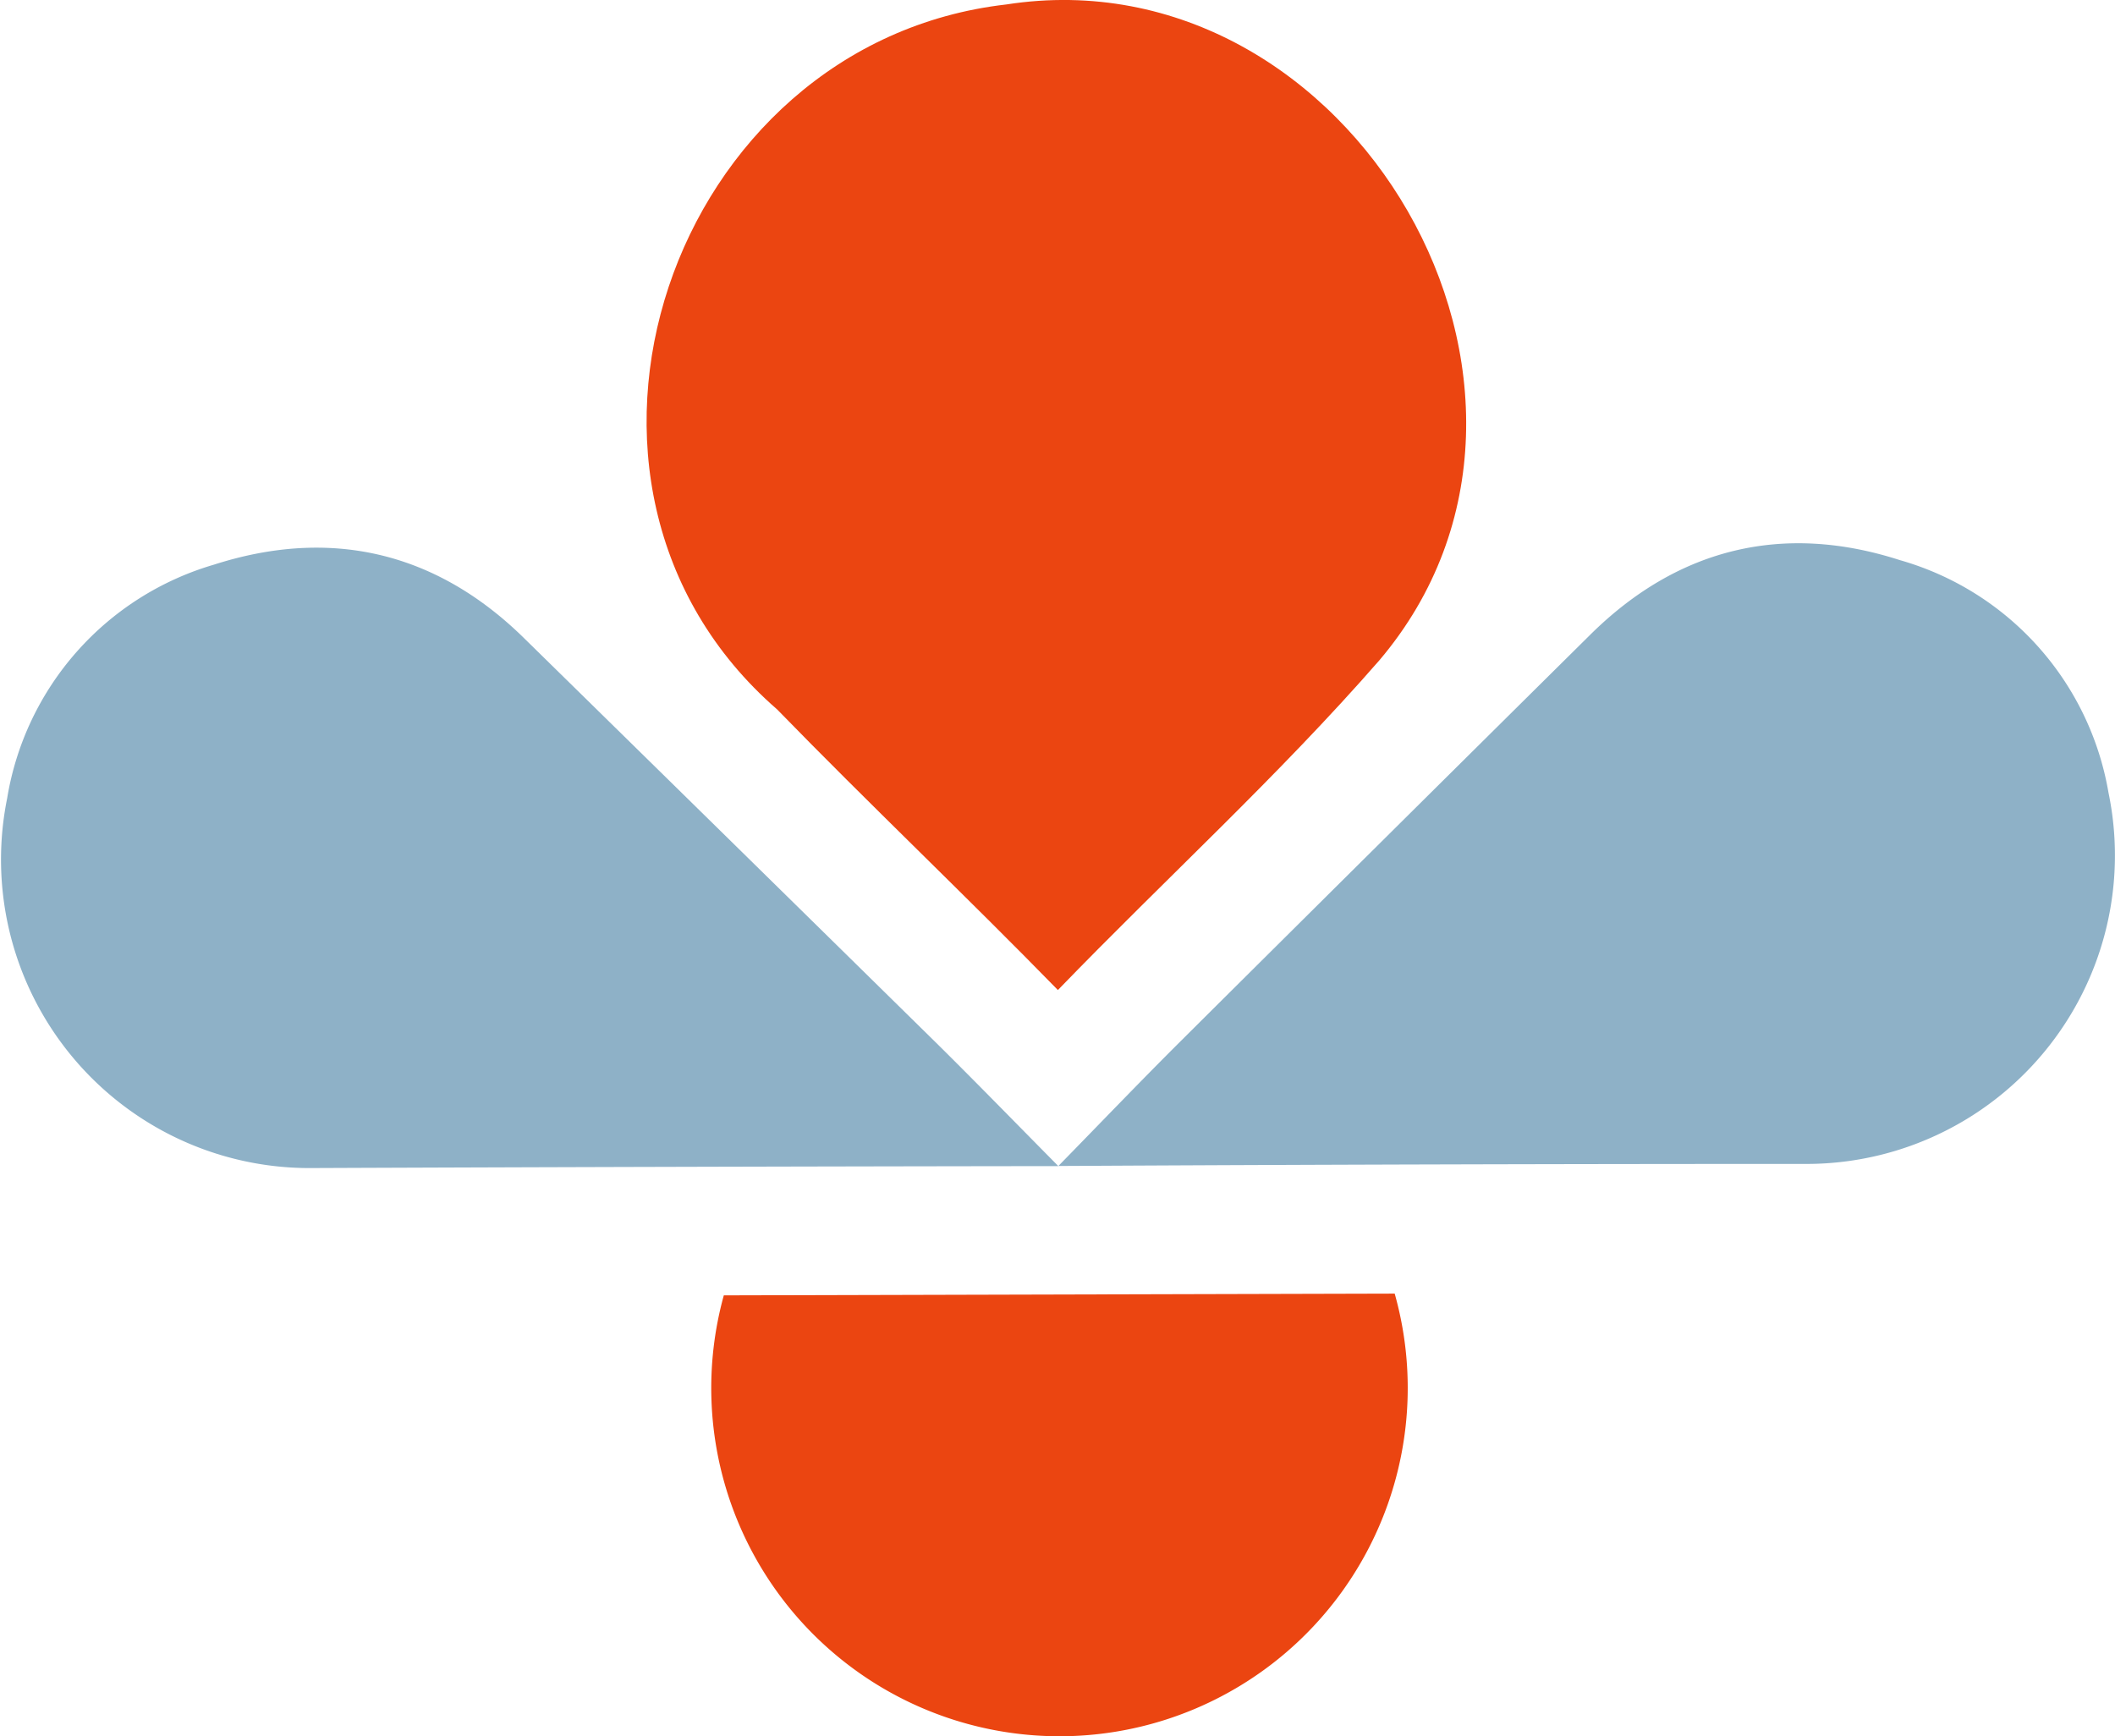 <svg xmlns="http://www.w3.org/2000/svg" viewBox="0 0 133.07 109.24"><defs><style>.cls-1{fill:#8eb1c7;}.cls-2{fill:#eb4511;}</style></defs><g id="Capa_2" data-name="Capa 2"><g id="isotipo"><path class="cls-1" d="M66.59,73.36c2.7-2.76,5.14-5.31,7.64-7.8Q87.15,52.71,100.1,39.89c5.52-5.44,12.15-7,19.43-4.65a18.43,18.43,0,0,1,13.13,14.63,19.41,19.41,0,0,1-19.2,23.36q-22.42,0-44.83.12Z"/><path class="cls-2" d="M66.56,62.29c-5.86-6-11.84-11.67-17.67-17.66C32.61,30.48,42.17,2.69,63.32.28,85-3.09,101.16,24.59,86.79,41.54,80.42,48.84,73.38,55.24,66.56,62.29Z"/><path class="cls-1" d="M66.59,73.37c-2.72-2.75-5.18-5.28-7.69-7.76q-13-12.78-26-25.53c-5.55-5.41-12.18-6.89-19.45-4.55a18.42,18.42,0,0,0-13,14.7A19.41,19.41,0,0,0,19.71,73.49q22.42-.09,44.83-.12Z"/><path class="cls-2" d="M66.75,109.24a21.91,21.91,0,0,0,21-27.85l-42.21.11a21.91,21.91,0,0,0,21.18,27.74Z"/></g></g></svg>